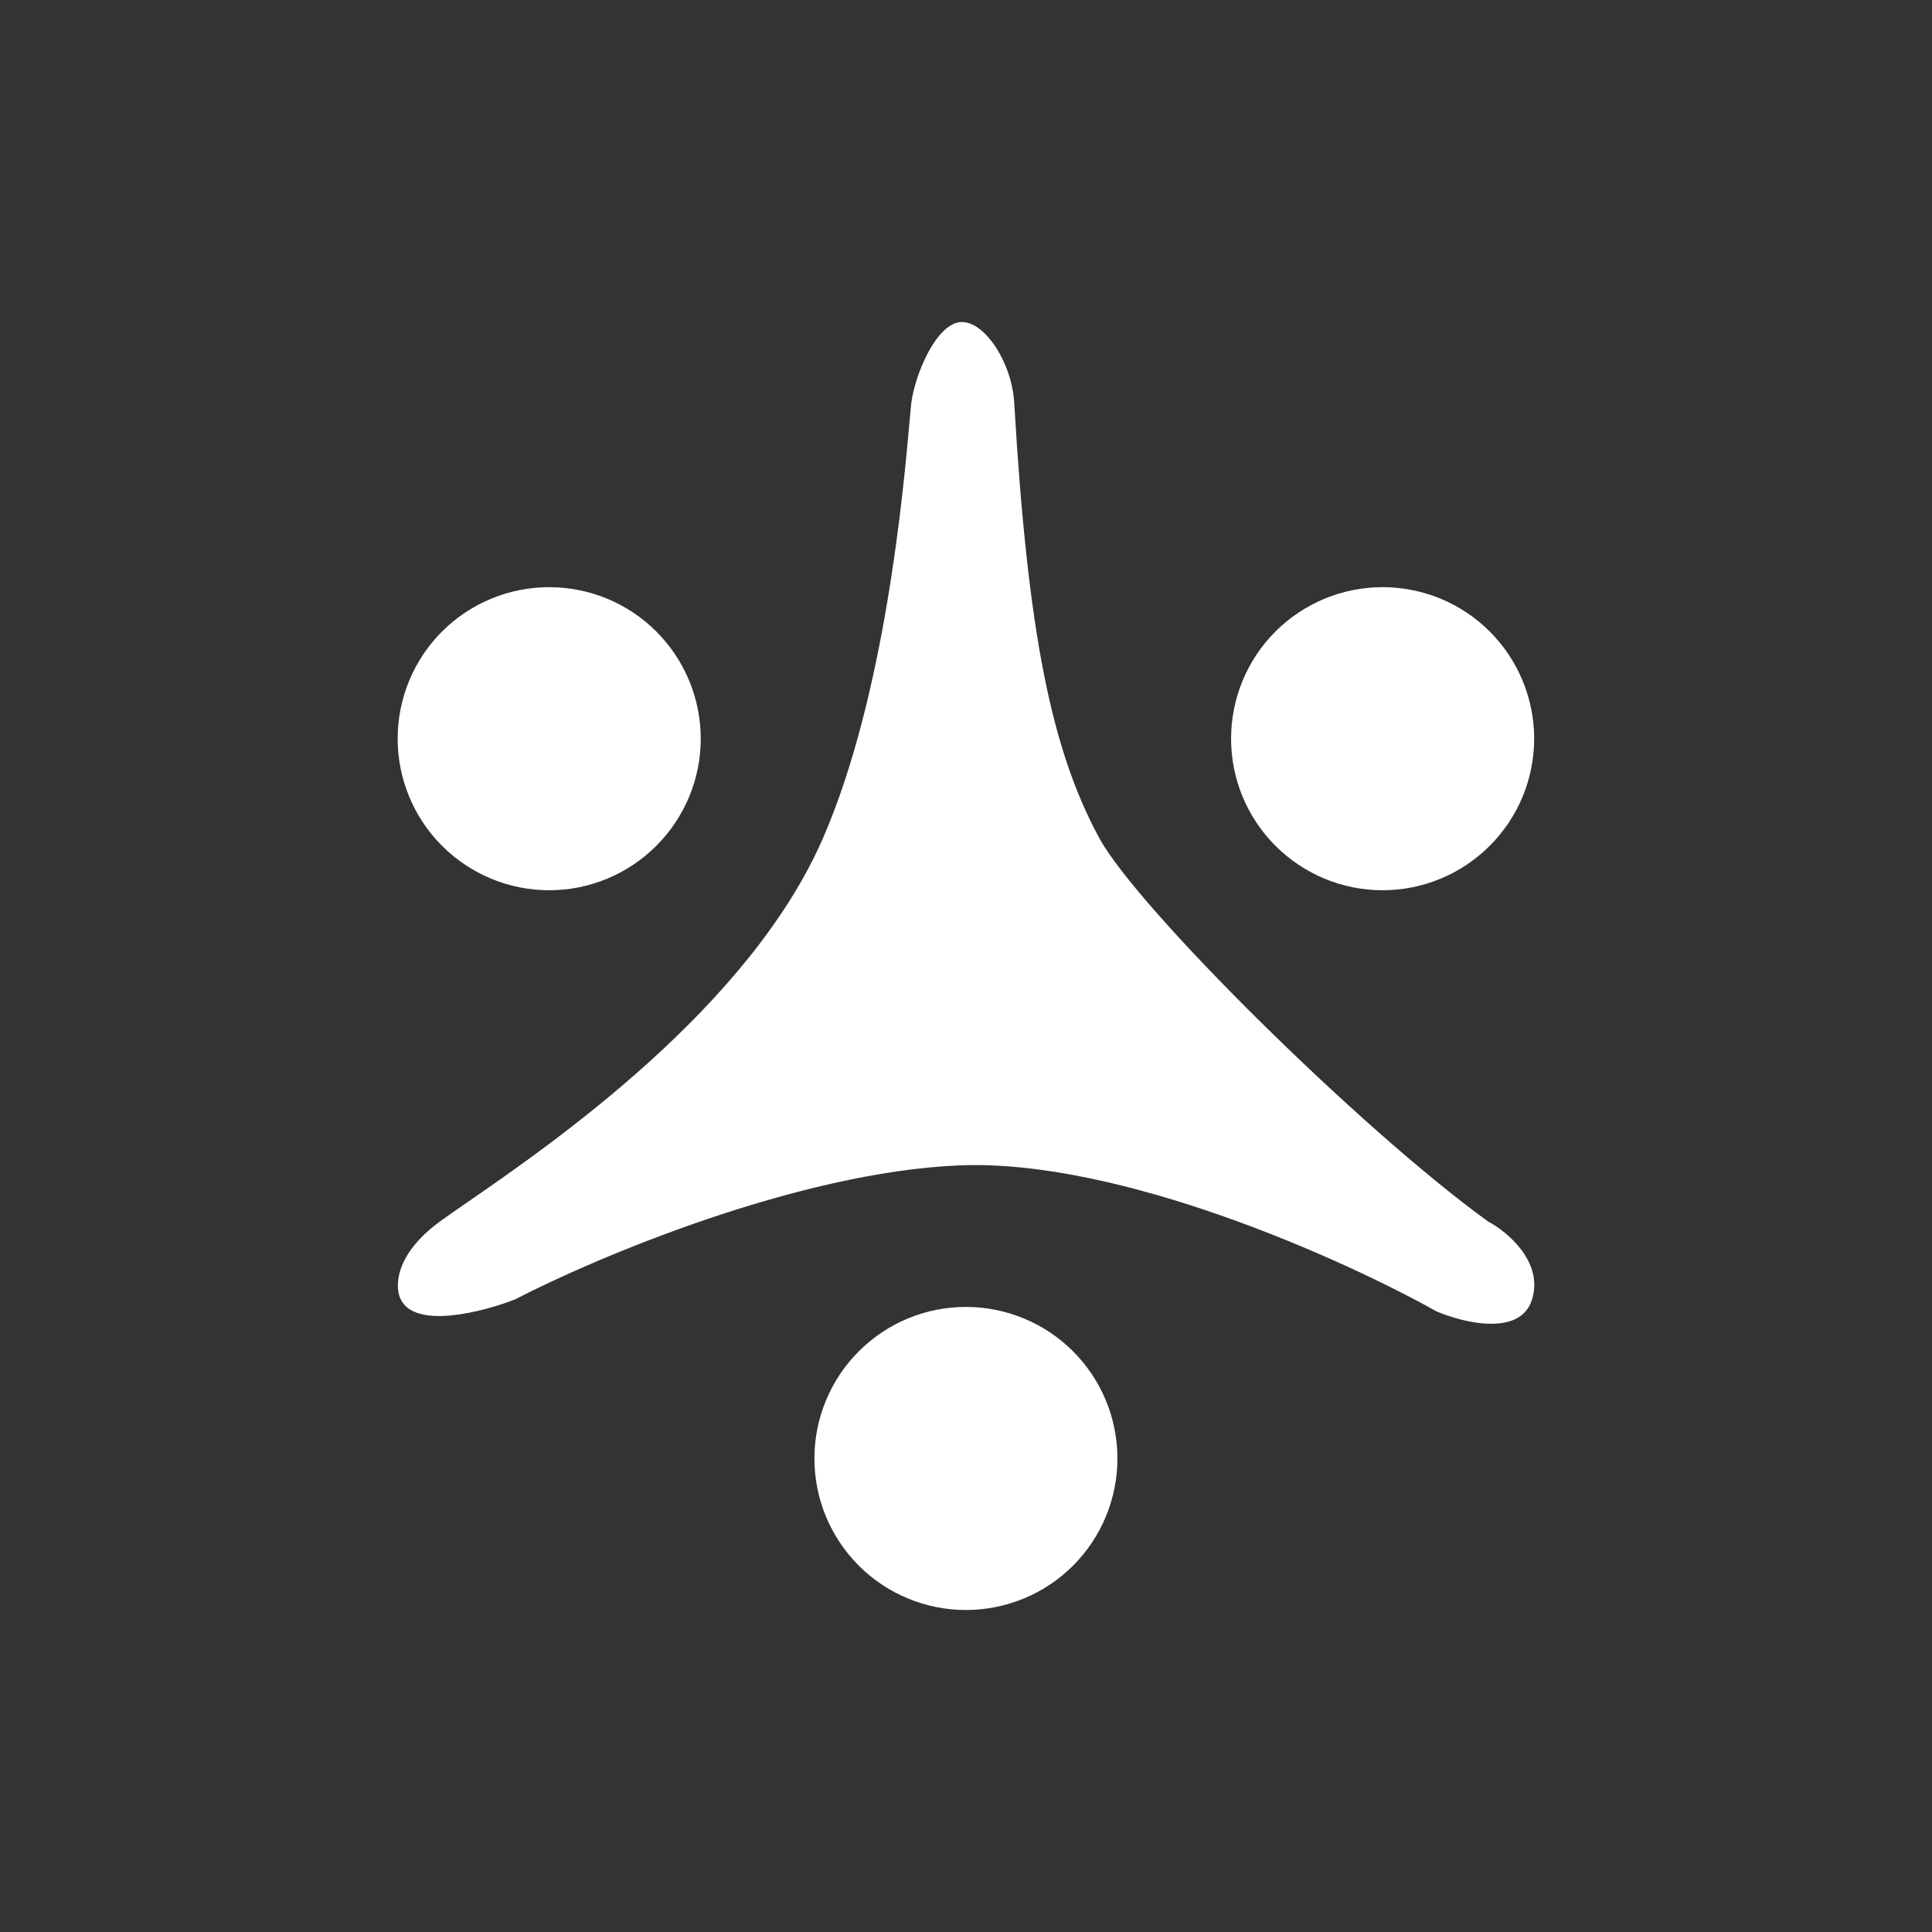 <svg width="24" height="24" viewBox="0 0 24 24" fill="none" xmlns="http://www.w3.org/2000/svg">
<rect x="0" y="0" width="24" height="24" fill="#333333" stroke="none"/>
<path fill-rule="evenodd" clip-rule="evenodd" d="M4.978 16.141C4.903 15.992 4.897 15.589 5.467 15.172C5.551 15.111 5.667 15.031 5.807 14.934C6.86 14.207 9.304 12.52 10.222 10.415C10.995 8.642 11.223 6.082 11.298 5.245C11.308 5.128 11.316 5.044 11.321 5.002C11.366 4.658 11.619 4.047 11.915 4.003C12.213 3.958 12.57 4.494 12.599 5.002C12.767 7.873 13.062 9.318 13.658 10.415C14.126 11.275 16.883 14.013 18.483 15.172C18.726 15.301 19.175 15.676 19.032 16.141C18.89 16.607 18.181 16.434 17.844 16.29C16.704 15.651 13.923 14.393 11.915 14.477C9.909 14.561 7.401 15.622 6.399 16.141C6.001 16.297 5.161 16.516 4.978 16.141ZM6.822 11.059C7.322 11.059 7.8 10.86 8.153 10.507C8.506 10.154 8.705 9.676 8.705 9.176C8.705 8.677 8.506 8.198 8.153 7.845C7.8 7.492 7.322 7.294 6.822 7.294C6.323 7.294 5.844 7.492 5.491 7.845C5.138 8.198 4.94 8.677 4.94 9.176C4.94 9.676 5.138 10.154 5.491 10.507C5.844 10.86 6.323 11.059 6.822 11.059ZM17.175 11.059C17.675 11.059 18.153 10.86 18.506 10.507C18.859 10.154 19.058 9.676 19.058 9.176C19.058 8.677 18.859 8.198 18.506 7.845C18.153 7.492 17.675 7.294 17.175 7.294C16.676 7.294 16.197 7.492 15.844 7.845C15.491 8.198 15.293 8.677 15.293 9.176C15.293 9.676 15.491 10.154 15.844 10.507C16.197 10.86 16.676 11.059 17.175 11.059ZM13.881 18.118C13.881 18.617 13.683 19.096 13.33 19.449C12.977 19.802 12.498 20 11.999 20C11.5 20 11.021 19.802 10.668 19.449C10.315 19.096 10.117 18.617 10.117 18.118C10.117 17.618 10.315 17.14 10.668 16.787C11.021 16.433 11.5 16.235 11.999 16.235C12.498 16.235 12.977 16.433 13.33 16.787C13.683 17.14 13.881 17.618 13.881 18.118Z" fill="white"/>
</svg>
